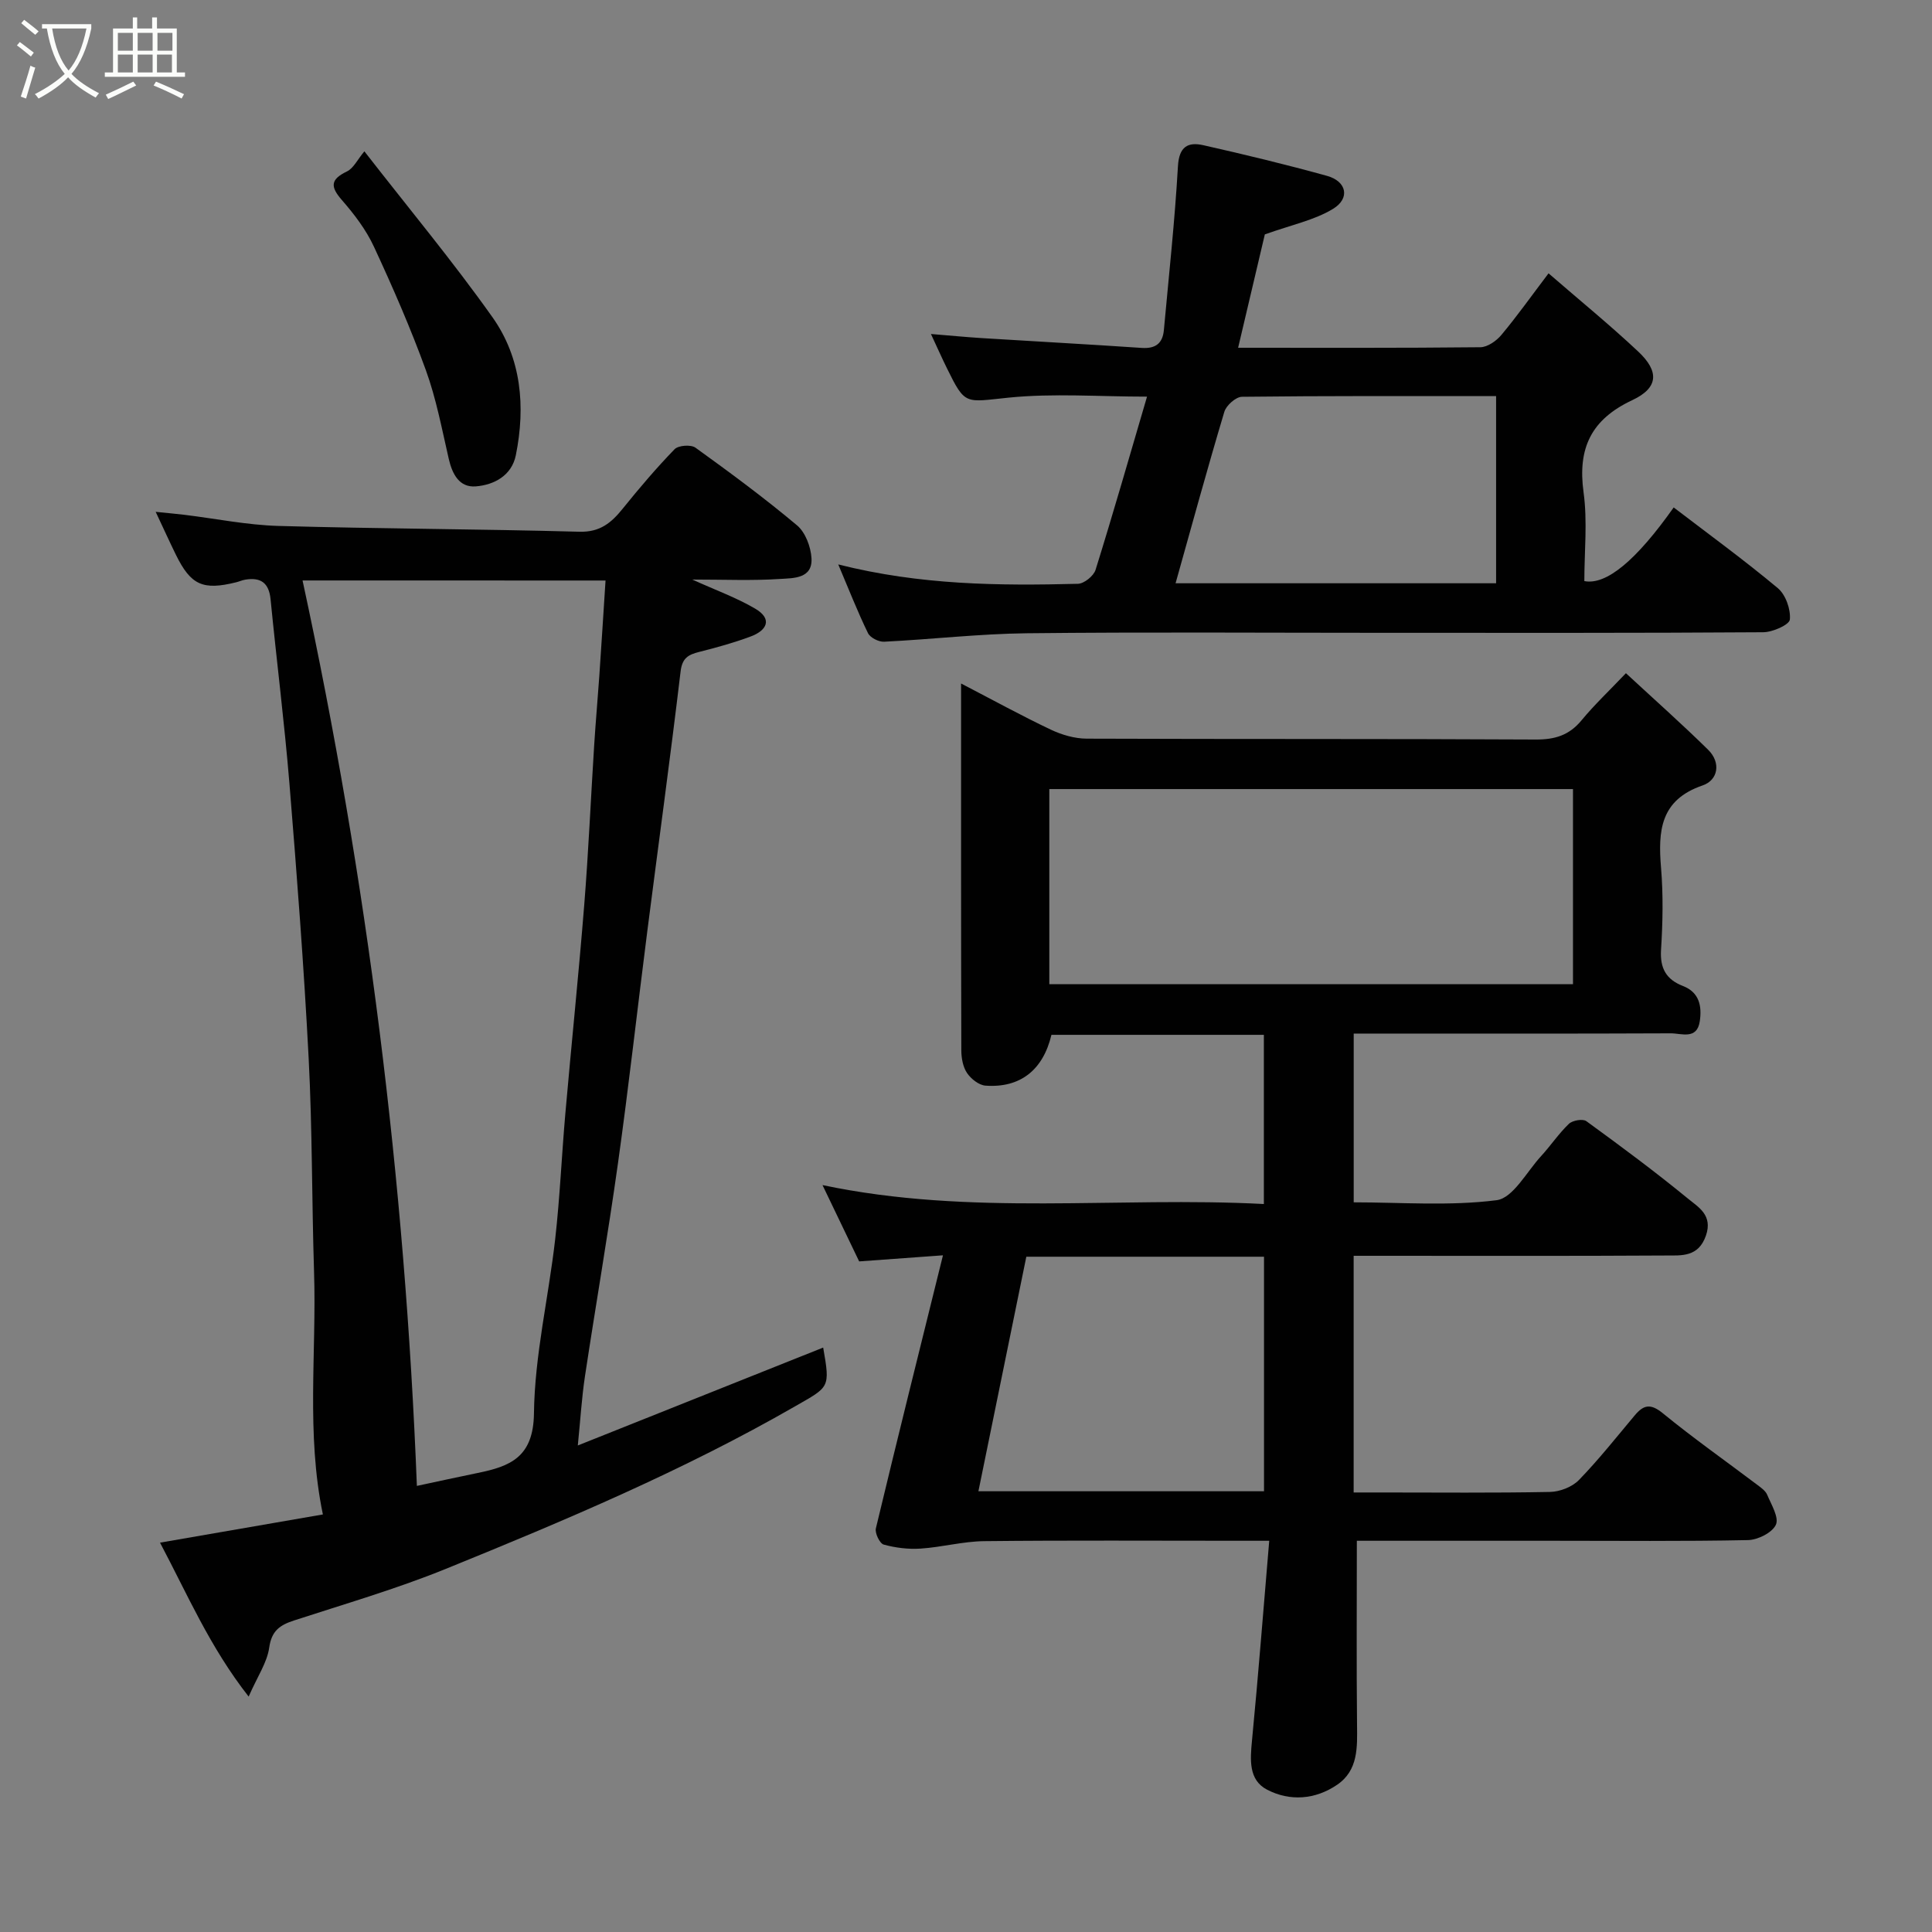 <svg enable-background="new 0 0 400 400" viewBox="0 0 400 400" xmlns="http://www.w3.org/2000/svg"><rect x="0" y="0" width="400" height="400" fill="#808080" stroke="none"/><path d="m6.4 11.7c-1-.8-1.9-1.6-2.9-2.3l.6-.7c.9.7 1.9 1.4 2.9 2.2zm-2.1 8.3c.7-2.1 1.4-4.2 2-6.4.2.1.6.3 1 .4-.7 2.3-1.3 4.4-1.9 6.4zm3-12.8c-1.1-.9-2.1-1.7-2.9-2.4l.6-.7c1 .8 2 1.5 3 2.4zm1.4-1.3v-.9h10.2v.9c-.9 4.2-2.3 7.3-4.1 9.4 1.3 1.4 3.2 2.7 5.7 4-.2.2-.4.5-.7.9-2.5-1.4-4.4-2.7-5.7-4.2-1.4 1.5-3.5 3-6.1 4.4 0 0 0 0-.1-.1-.3-.4-.5-.7-.7-.8 2.7-1.4 4.7-2.8 6.2-4.2-1.8-2.2-3-5.3-3.7-9.4zm9.2 0h-7.1c.6 3.8 1.7 6.7 3.4 8.7 1.7-2 2.9-4.8 3.7-8.7z" fill="#fbfcfa"/><path d="m31.6 3.6h.9v2.3h4.1v9.1h1.7v.9h-16.6v-.9h1.7v-9.1h4.1v-2.3h.9v2.3h3.1v-2.3zm-4 13.3.6.8c-1.9.9-3.8 1.9-5.8 2.8-.2-.3-.3-.6-.5-.9 2-.9 3.9-1.8 5.7-2.7zm-3.2-10.1v3.7h3.1v-3.7zm0 4.5v3.7h3.1v-3.7zm4.1-4.5v3.7h3.1v-3.7zm0 4.5v3.7h3.1v-3.7zm9.1 9.1c-2.1-1.1-4.1-2-5.8-2.7l.5-.8c2.2.9 4.1 1.8 5.8 2.6zm-1.9-13.6h-3.1v3.7h3.1zm-3.2 4.5v3.7h3.1v-3.7z" fill="#fbfcfa"/><g fill="#010101"><path d="m336.63 139.38c5.91 5.47 11.6 10.52 17.01 15.84 2.72 2.67 2.08 6.29-1.12 7.39-8.81 3.01-9.25 9.43-8.62 17.05.47 5.63.36 11.34 0 16.98-.24 3.85 1.07 6.16 4.56 7.51 3.4 1.32 3.92 4.21 3.46 7.3-.58 3.88-3.81 2.48-6 2.49-20 .09-39.99.05-59.99.05-1.8 0-3.6 0-5.66 0v34.94c9.81 0 19.82.8 29.58-.44 3.4-.43 6.22-5.87 9.2-9.11 2-2.18 3.66-4.68 5.78-6.71.75-.71 2.87-1.08 3.6-.55 7.14 5.19 14.24 10.46 21.07 16.06 2.14 1.75 5.15 3.41 3.7 7.62-1.56 4.52-5.07 4.12-8.3 4.14-19.66.12-39.33.06-58.99.06-1.79 0-3.59 0-5.65 0v49h5.66c11.66 0 23.33.12 34.99-.11 2.04-.04 4.57-1.02 5.97-2.45 4.12-4.24 7.79-8.9 11.6-13.43 1.81-2.15 3.24-2.48 5.75-.44 6.32 5.17 13.01 9.88 19.53 14.8.79.6 1.75 1.25 2.11 2.09.86 2.05 2.49 4.71 1.81 6.22-.75 1.64-3.74 3.14-5.78 3.18-13.49.28-26.99.14-40.49.14-13.62 0-27.25 0-40.49 0 0 12.97-.09 25.51.04 38.05.05 4.72.27 9.49-4.14 12.48-4.51 3.07-9.77 3.46-14.49 1-3.84-2-3.5-6.17-3.12-10.15 1.31-13.56 2.36-27.15 3.57-41.38-2.99 0-4.77 0-6.54 0-17.5 0-35-.11-52.49.08-4.38.05-8.74 1.25-13.14 1.54-2.54.17-5.2-.16-7.65-.83-.82-.23-1.86-2.38-1.62-3.36 4.47-18.65 9.12-37.26 13.89-56.53-6.24.45-11.93.87-17.35 1.26-2.53-5.27-4.84-10.07-7.59-15.8 30.76 6.48 60.99 2.32 91.38 3.92 0-12.02 0-23.4 0-35.03-14.78 0-29.38 0-43.98 0-1.72 7.25-6.43 11.04-13.65 10.52-1.37-.1-3.01-1.4-3.83-2.62-.85-1.26-1.17-3.09-1.18-4.67-.07-24.99-.05-49.98-.05-75.97 6.57 3.41 12.48 6.66 18.57 9.55 2.28 1.08 4.94 1.86 7.44 1.87 30.99.12 61.99.01 92.98.18 3.99.02 6.93-.89 9.49-4 2.66-3.22 5.71-6.09 9.17-9.73zm-10.96 64.38c0-13.7 0-27.08 0-40.39-36.37 0-72.4 0-108.42 0v40.39zm-113.18 56.43c-3.34 16.35-6.59 32.27-9.92 48.56h59.13c0-16.29 0-32.33 0-48.56-16.56 0-32.82 0-49.21 0z"/><path d="m143.33 119.99c4.92 2.23 9.17 3.76 13 6.01 3.66 2.14 2.48 4.51-.89 5.77-3.47 1.3-7.07 2.29-10.67 3.2-2.26.57-3.53 1.25-3.86 4.05-2.13 17.88-4.58 35.72-6.87 53.59-2.06 16.08-3.85 32.21-6.1 48.26-2.06 14.72-4.61 29.37-6.83 44.07-.68 4.52-.95 9.1-1.48 14.33 17.15-6.84 33.96-13.55 50.8-20.27 1.48 8.43 1.28 8.09-5.79 12.15-23.14 13.31-47.67 23.64-72.32 33.66-10.24 4.16-20.91 7.26-31.44 10.69-2.92.95-4.65 2.12-5.14 5.61-.43 3.08-2.41 5.93-4.26 10.15-8.05-10.27-12.66-21.13-18.35-31.87 11.49-1.99 22.61-3.92 33.72-5.84-3.49-16.75-1.29-33.54-1.83-50.23-.47-14.76-.35-29.55-1.12-44.3-.98-18.92-2.43-37.83-3.97-56.72-1.05-12.76-2.66-25.47-3.91-38.21-.33-3.41-2.03-4.61-5.23-4.08-.63.1-1.24.38-1.87.54-6.92 1.72-9.41.6-12.51-5.71-1.28-2.61-2.48-5.26-4.18-8.87 2.6.27 4.26.41 5.91.61 6.5.79 12.99 2.12 19.51 2.31 20.76.59 41.54.63 62.3 1.2 4.31.12 6.65-1.88 9.02-4.83 3.4-4.22 6.93-8.37 10.7-12.26.78-.8 3.37-.99 4.31-.32 7.16 5.16 14.28 10.42 21.04 16.09 1.73 1.45 2.85 4.44 2.99 6.8.26 4.25-3.76 4.12-6.41 4.29-5.79.39-11.64.13-18.27.13zm-80.69.19c13.43 62.07 21.21 124.37 23.67 187.46 4.3-.92 8.45-1.83 12.6-2.68 6.78-1.38 11.53-3.29 11.64-12.36.15-12.01 3.02-23.98 4.39-36 .98-8.66 1.35-17.39 2.11-26.07 1.26-14.4 2.76-28.78 3.91-43.19.88-11.01 1.36-22.05 2.06-33.08.3-4.77.73-9.53 1.06-14.29.45-6.52.85-13.04 1.29-19.78-21.25-.01-41.51-.01-62.73-.01z"/><path d="m173.55 116.86c17.04 4.3 33.32 4.42 49.62 4.01 1.28-.03 3.25-1.62 3.65-2.88 3.63-11.63 6.98-23.34 10.66-35.87-9.98 0-19.41-.73-28.68.21-9 .91-8.93 1.68-12.74-6.07-1.07-2.17-2.05-4.39-3.32-7.11 3.85.31 7.19.64 10.53.85 11.03.69 22.06 1.28 33.09 2.03 2.89.2 4.36-.94 4.61-3.71 1.03-11.29 2.26-22.57 2.91-33.89.23-4.1 2.08-5.09 5.29-4.36 8.57 1.93 17.11 4 25.57 6.34 4.07 1.12 4.85 4.65 1.24 6.84-3.88 2.35-8.61 3.31-14.11 5.28-1.6 6.79-3.53 14.99-5.53 23.47 16.86 0 33.51.07 50.16-.11 1.48-.02 3.32-1.31 4.35-2.55 3.24-3.88 6.17-8.01 9.76-12.75 6.34 5.5 12.65 10.64 18.57 16.2 4.39 4.12 4.19 7.52-1.24 10.06-8.53 4-11.33 9.96-10.08 19.08.83 6.04.16 12.28.16 18.38 4.55.88 10.73-4.26 18.5-15.25 7.23 5.53 14.59 10.89 21.56 16.71 1.62 1.36 2.69 4.38 2.49 6.5-.1 1.08-3.56 2.62-5.52 2.63-26.15.18-52.31.12-78.47.12-24.66 0-49.32-.18-73.97.09-9.86.11-19.7 1.26-29.56 1.75-1.12.06-2.88-.83-3.34-1.77-2.14-4.39-3.91-8.92-6.16-14.23zm136.2-34.85c-17.75 0-35.19-.07-52.62.14-1.27.02-3.26 1.79-3.65 3.13-3.52 11.76-6.76 23.61-10.09 35.48h66.36c0-12.83 0-25.41 0-38.75z"/><path d="m75.44 31.33c9.19 11.82 18.31 22.77 26.52 34.35 6 8.47 6.87 18.48 4.84 28.56-.85 4.21-4.48 6.16-8.3 6.46-3.39.27-4.86-2.52-5.59-5.7-1.42-6.16-2.59-12.44-4.74-18.36-3.15-8.68-6.86-17.18-10.75-25.56-1.62-3.5-4.07-6.72-6.62-9.64-2.41-2.76-2.45-4.27 1.02-5.94 1.37-.65 2.18-2.45 3.62-4.17z"/></g></svg>